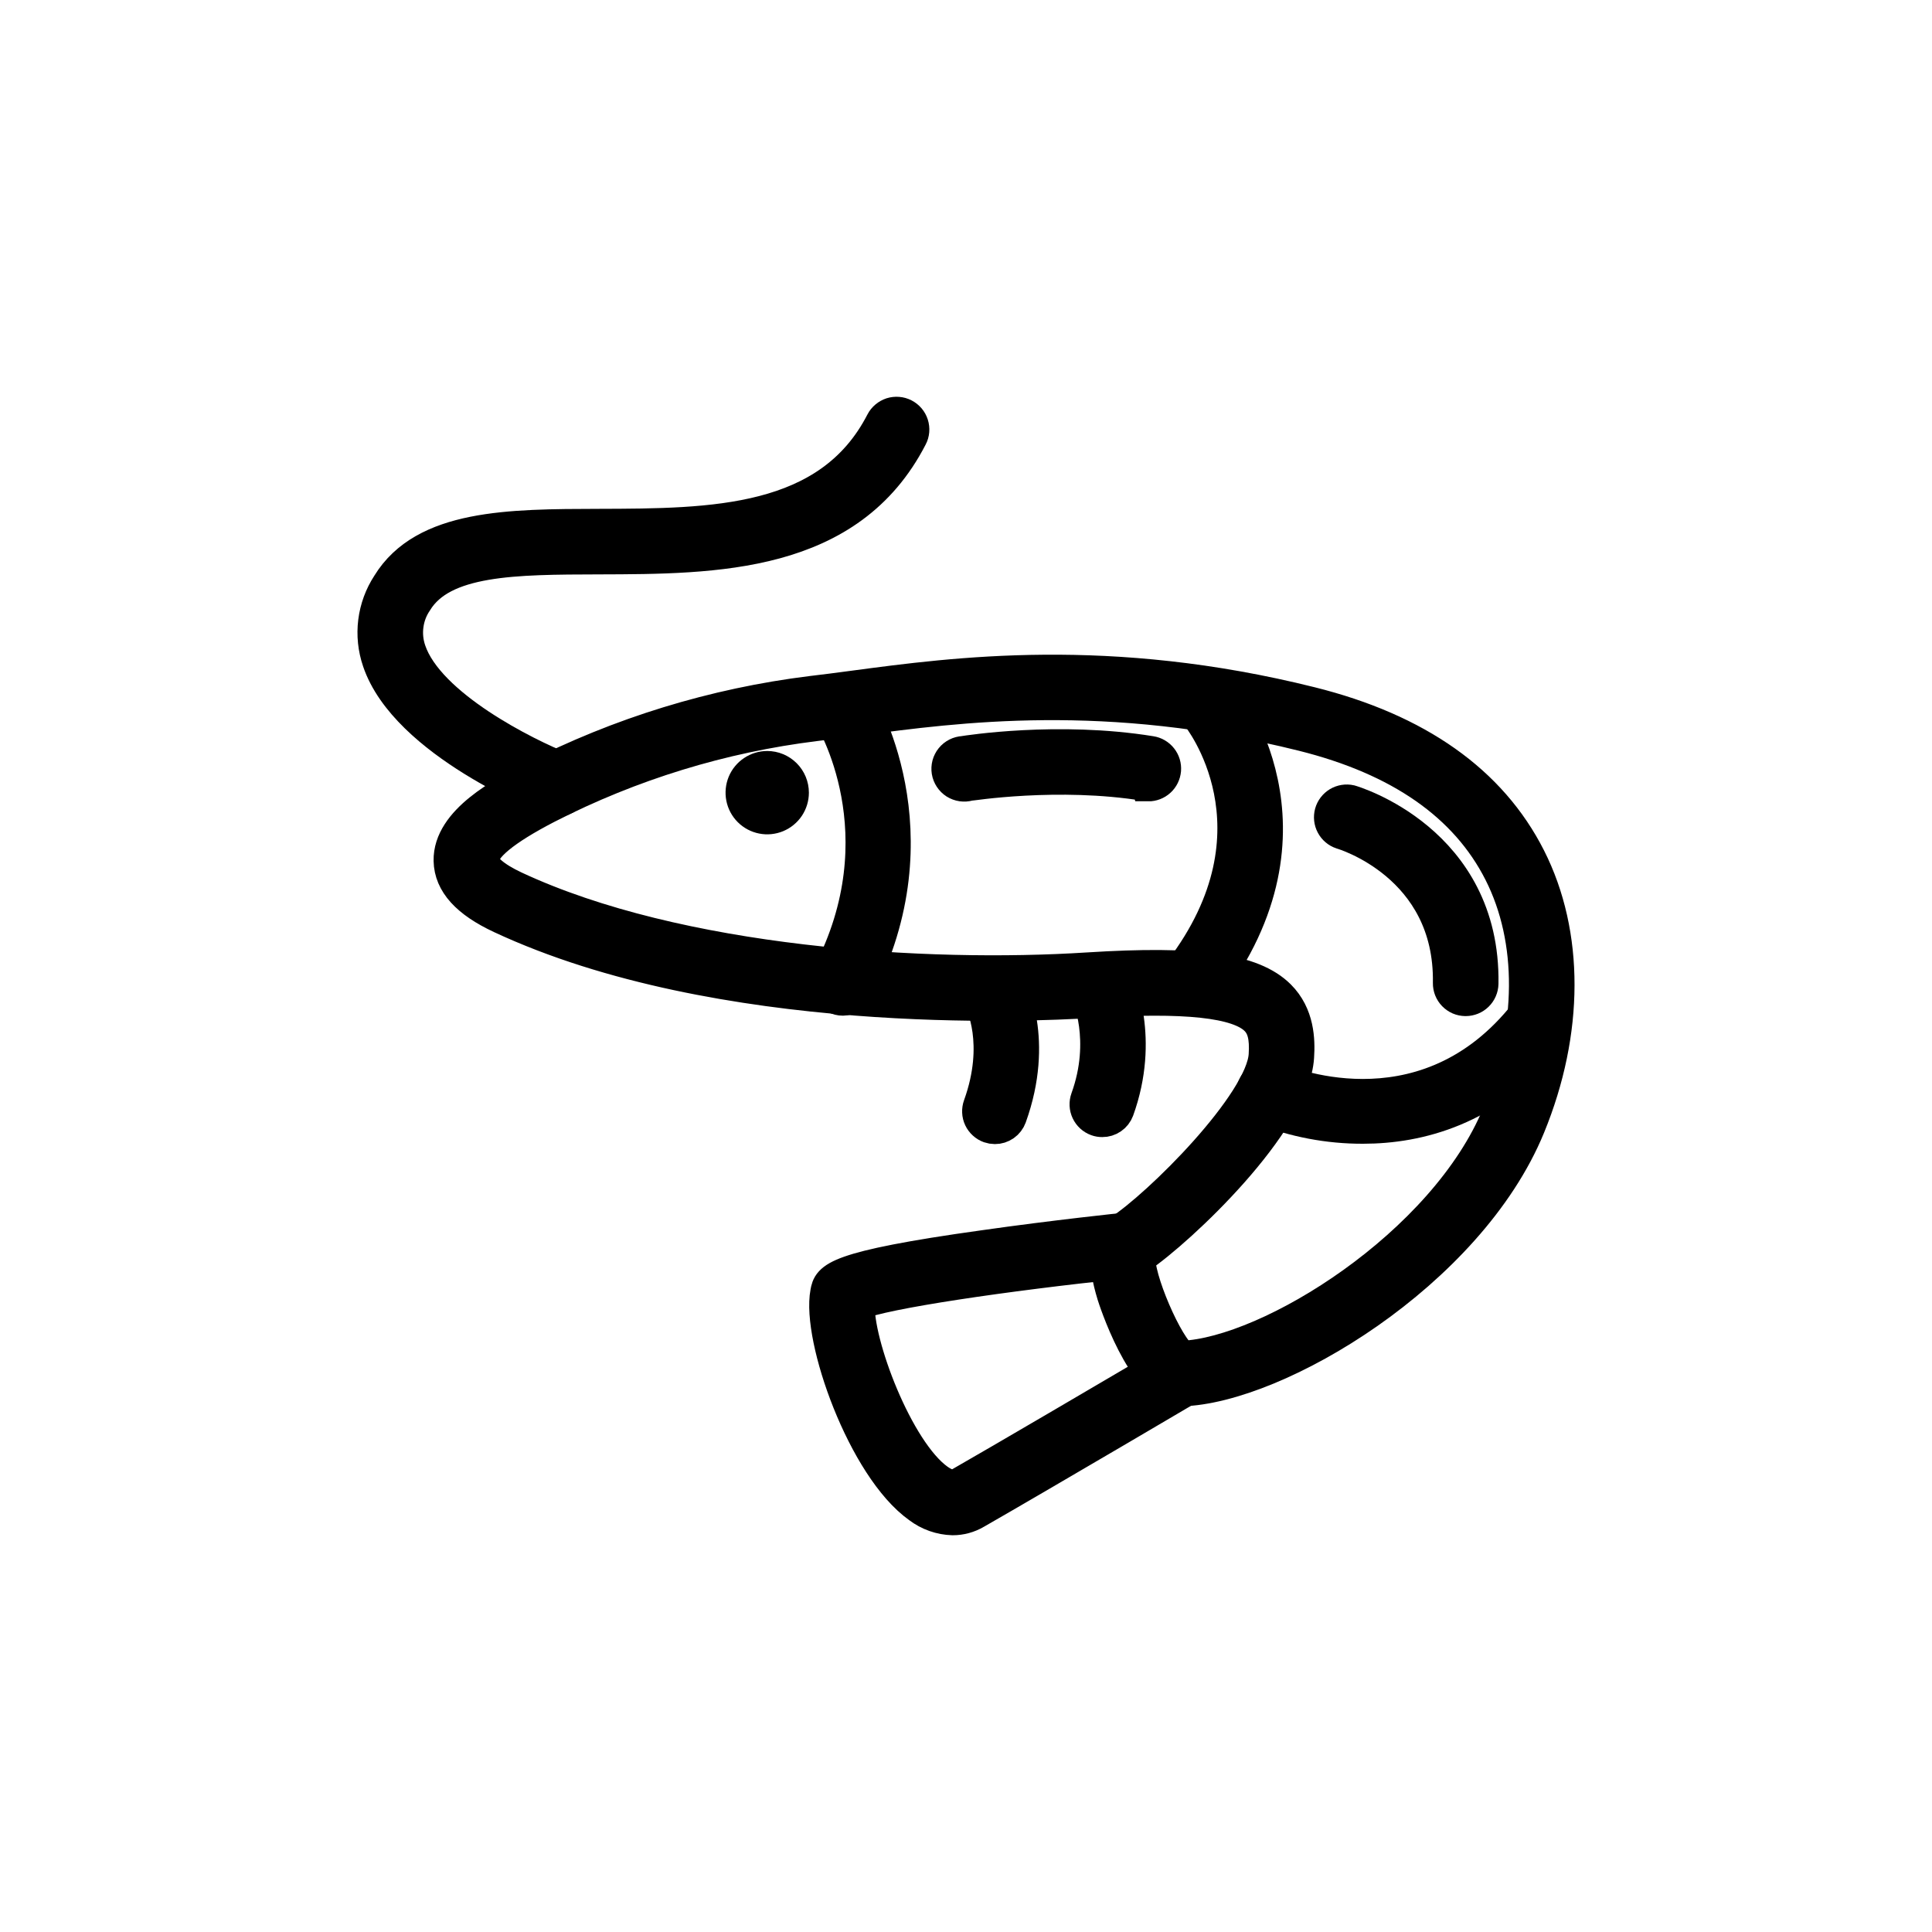<svg width="56" height="56" viewBox="0 0 56 56" fill="currentColor" stroke="currentColor"
  xmlns="http://www.w3.org/2000/svg">
  <path
    d="M34.231 39.814C34.105 39.814 33.96 39.713 33.806 39.542C32.165 40.505 29.051 42.335 27.823 43.036C27.743 43.082 27.555 43.19 27.172 42.918C25.977 42.066 24.789 38.921 24.857 37.767C25.594 37.439 29.191 36.916 32.51 36.568L32.56 36.622C32.539 36.362 32.574 36.169 32.687 36.096C32.799 36.023 32.917 35.94 33.055 35.834L33.017 35.792C32.97 35.741 32.911 35.701 32.845 35.676C32.779 35.651 32.709 35.641 32.639 35.648C32.618 35.648 30.572 35.863 28.538 36.153C24.121 36.767 24.057 37.09 23.986 37.463C23.734 38.78 25.059 42.525 26.646 43.657C26.925 43.87 27.264 43.99 27.614 44C27.843 44 28.068 43.939 28.266 43.823C29.965 42.853 35.253 39.739 35.306 39.707C35.34 39.687 35.37 39.662 35.397 39.634C35.016 39.738 34.625 39.798 34.231 39.814Z" />
  <path
    d="M34.226 40.263C33.16 40.263 32.305 37.565 32.297 37.538C31.995 36.553 32.045 35.975 32.446 35.718C33.599 34.981 36.61 31.985 36.693 30.58C36.726 30.062 36.647 29.748 36.427 29.529C35.895 28.998 34.359 28.832 31.592 29.008C29.854 29.119 20.866 29.521 14.529 26.563C13.559 26.11 13.081 25.583 13.068 24.949C13.044 23.814 14.601 23.01 15.438 22.576C17.968 21.281 20.706 20.441 23.527 20.092C23.906 20.049 24.308 19.995 24.745 19.937C27.691 19.544 32.143 18.948 37.983 20.405C41.068 21.173 43.195 22.676 44.308 24.876C45.421 27.076 45.415 29.905 44.292 32.644C42.549 36.892 36.993 40.195 34.242 40.263H34.226ZM33.002 36.429C32.909 36.984 33.812 39.095 34.264 39.363C36.811 39.263 41.903 36.09 43.458 32.298C44.481 29.801 44.499 27.243 43.505 25.279C42.51 23.314 40.583 21.977 37.763 21.274C32.085 19.859 27.742 20.44 24.864 20.825C24.421 20.884 24.009 20.939 23.628 20.983C20.916 21.318 18.284 22.126 15.852 23.371C14.59 24.024 13.959 24.548 13.967 24.927C13.967 25.169 14.315 25.466 14.909 25.744C19.67 27.966 26.841 28.406 31.534 28.106C34.702 27.905 36.303 28.131 37.062 28.888C37.6 29.425 37.622 30.142 37.59 30.633C37.474 32.526 34.185 35.633 33.002 36.429Z" />
  <path
    d="M24.429 28.94C24.357 28.94 24.286 28.922 24.222 28.888C24.17 28.861 24.123 28.823 24.085 28.778C24.047 28.733 24.018 28.681 24 28.624C23.983 28.568 23.976 28.509 23.981 28.45C23.986 28.391 24.003 28.333 24.03 28.281C26.176 24.175 24.137 20.829 24.048 20.689C23.999 20.589 23.988 20.475 24.018 20.367C24.048 20.26 24.116 20.168 24.21 20.108C24.305 20.048 24.418 20.026 24.527 20.044C24.637 20.063 24.736 20.122 24.805 20.21C24.905 20.367 27.203 24.12 24.824 28.697C24.786 28.77 24.73 28.83 24.66 28.873C24.591 28.916 24.511 28.939 24.429 28.94Z" />
  <path
    d="M16.139 23.179C16.083 23.179 16.028 23.169 15.976 23.149C15.805 23.082 11.787 21.493 10.998 19.154C10.873 18.79 10.833 18.402 10.881 18.02C10.929 17.639 11.064 17.273 11.275 16.951C12.309 15.263 14.76 15.255 17.354 15.249C20.646 15.24 24.051 15.23 25.587 12.244C25.614 12.191 25.652 12.145 25.697 12.107C25.742 12.069 25.794 12.04 25.85 12.021C25.906 12.004 25.966 11.997 26.024 12.002C26.083 12.006 26.141 12.023 26.193 12.05C26.246 12.077 26.292 12.114 26.331 12.159C26.369 12.204 26.398 12.256 26.416 12.312C26.434 12.368 26.441 12.428 26.436 12.487C26.431 12.546 26.415 12.603 26.387 12.655C24.601 16.128 20.752 16.14 17.357 16.149C14.919 16.155 12.814 16.161 12.042 17.422C11.9 17.631 11.809 17.871 11.777 18.121C11.743 18.372 11.769 18.627 11.851 18.866C12.395 20.481 15.249 21.894 16.303 22.31C16.4 22.349 16.481 22.42 16.532 22.511C16.582 22.603 16.599 22.709 16.58 22.812C16.561 22.915 16.506 23.008 16.425 23.075C16.345 23.142 16.244 23.179 16.139 23.179Z" />
  <path
    d="M22.946 22.976C22.946 23.116 22.904 23.253 22.827 23.369C22.749 23.486 22.638 23.576 22.509 23.63C22.38 23.683 22.237 23.698 22.1 23.67C21.963 23.643 21.837 23.576 21.738 23.477C21.639 23.378 21.571 23.252 21.544 23.114C21.517 22.977 21.531 22.835 21.584 22.705C21.638 22.576 21.729 22.465 21.845 22.388C21.961 22.31 22.098 22.268 22.238 22.268C22.426 22.268 22.606 22.343 22.739 22.476C22.871 22.608 22.946 22.788 22.946 22.976Z" />
  <path
    d="M34.592 28.883C34.508 28.883 34.426 28.859 34.355 28.815C34.284 28.771 34.226 28.707 34.189 28.632C34.152 28.557 34.136 28.473 34.144 28.39C34.152 28.306 34.183 28.227 34.234 28.16C37.389 24.024 34.763 20.768 34.739 20.737C34.699 20.691 34.669 20.639 34.651 20.582C34.632 20.525 34.625 20.464 34.63 20.405C34.635 20.345 34.652 20.287 34.68 20.233C34.708 20.18 34.746 20.133 34.792 20.095C34.838 20.056 34.892 20.028 34.949 20.011C35.007 19.993 35.067 19.988 35.127 19.994C35.186 20 35.244 20.018 35.297 20.047C35.349 20.076 35.395 20.116 35.433 20.163C35.464 20.201 38.532 24.008 34.954 28.705C34.912 28.761 34.857 28.806 34.794 28.837C34.731 28.867 34.662 28.883 34.592 28.883Z" />
  <path
    d="M39.509 32.652C38.511 32.655 37.522 32.467 36.595 32.1C36.486 32.051 36.401 31.96 36.359 31.849C36.316 31.737 36.32 31.614 36.369 31.505C36.418 31.396 36.509 31.311 36.62 31.269C36.732 31.227 36.855 31.231 36.964 31.28C37.136 31.357 41.164 33.099 44.117 29.546C44.155 29.501 44.202 29.463 44.254 29.436C44.306 29.409 44.363 29.392 44.422 29.386C44.481 29.381 44.54 29.387 44.597 29.404C44.653 29.422 44.706 29.451 44.751 29.488C44.796 29.526 44.834 29.572 44.861 29.625C44.889 29.677 44.906 29.734 44.911 29.793C44.917 29.852 44.91 29.911 44.893 29.967C44.875 30.024 44.847 30.076 44.809 30.122C43.136 32.136 41.117 32.652 39.509 32.652Z" />
  <path
    d="M28.838 32.662C28.786 32.662 28.734 32.653 28.685 32.636C28.63 32.616 28.578 32.585 28.535 32.545C28.491 32.505 28.455 32.457 28.43 32.404C28.405 32.35 28.39 32.292 28.388 32.233C28.385 32.174 28.394 32.115 28.414 32.059C29.074 30.233 28.467 29.046 28.44 28.996C28.388 28.892 28.378 28.771 28.414 28.659C28.449 28.548 28.526 28.454 28.629 28.398C28.732 28.343 28.853 28.33 28.965 28.361C29.078 28.393 29.174 28.468 29.233 28.569C29.267 28.632 30.064 30.138 29.261 32.366C29.229 32.453 29.172 32.528 29.096 32.581C29.02 32.634 28.93 32.663 28.838 32.662Z" />
  <path
    d="M31.951 32.459C31.899 32.46 31.847 32.451 31.798 32.433C31.686 32.392 31.595 32.309 31.544 32.2C31.493 32.092 31.488 31.968 31.528 31.856C32.152 30.133 31.55 28.821 31.544 28.808C31.503 28.702 31.504 28.584 31.547 28.478C31.59 28.373 31.671 28.287 31.774 28.239C31.878 28.191 31.996 28.184 32.104 28.22C32.212 28.255 32.303 28.33 32.359 28.43C32.39 28.497 33.123 30.096 32.374 32.168C32.342 32.254 32.284 32.328 32.208 32.38C32.133 32.432 32.043 32.46 31.951 32.459Z" />
  <path
    d="M33.278 22.718C33.254 22.719 33.23 22.719 33.205 22.718C30.668 22.306 28.097 22.718 28.071 22.718C28.01 22.735 27.946 22.739 27.883 22.73C27.82 22.721 27.76 22.698 27.706 22.665C27.652 22.63 27.607 22.585 27.572 22.532C27.537 22.479 27.513 22.419 27.503 22.357C27.493 22.294 27.496 22.23 27.512 22.169C27.529 22.107 27.558 22.05 27.598 22C27.638 21.951 27.688 21.911 27.745 21.882C27.801 21.854 27.863 21.837 27.927 21.834C28.038 21.816 30.669 21.399 33.353 21.834C33.465 21.851 33.567 21.91 33.638 22C33.709 22.089 33.743 22.201 33.734 22.315C33.724 22.428 33.673 22.534 33.589 22.61C33.505 22.687 33.395 22.729 33.281 22.728L33.278 22.718Z" />
  <path
    d="M42.483 28.952H42.476C42.417 28.951 42.358 28.939 42.304 28.916C42.25 28.892 42.201 28.858 42.16 28.816C42.118 28.773 42.086 28.723 42.064 28.668C42.043 28.613 42.032 28.555 42.033 28.495C42.091 25.048 38.925 24.125 38.894 24.117C38.784 24.08 38.693 24.003 38.639 23.901C38.584 23.799 38.572 23.68 38.602 23.569C38.633 23.458 38.706 23.363 38.805 23.303C38.904 23.244 39.022 23.225 39.135 23.25C39.174 23.261 43.002 24.375 42.934 28.511C42.932 28.628 42.883 28.741 42.799 28.823C42.715 28.906 42.601 28.952 42.483 28.952Z" />
</svg>